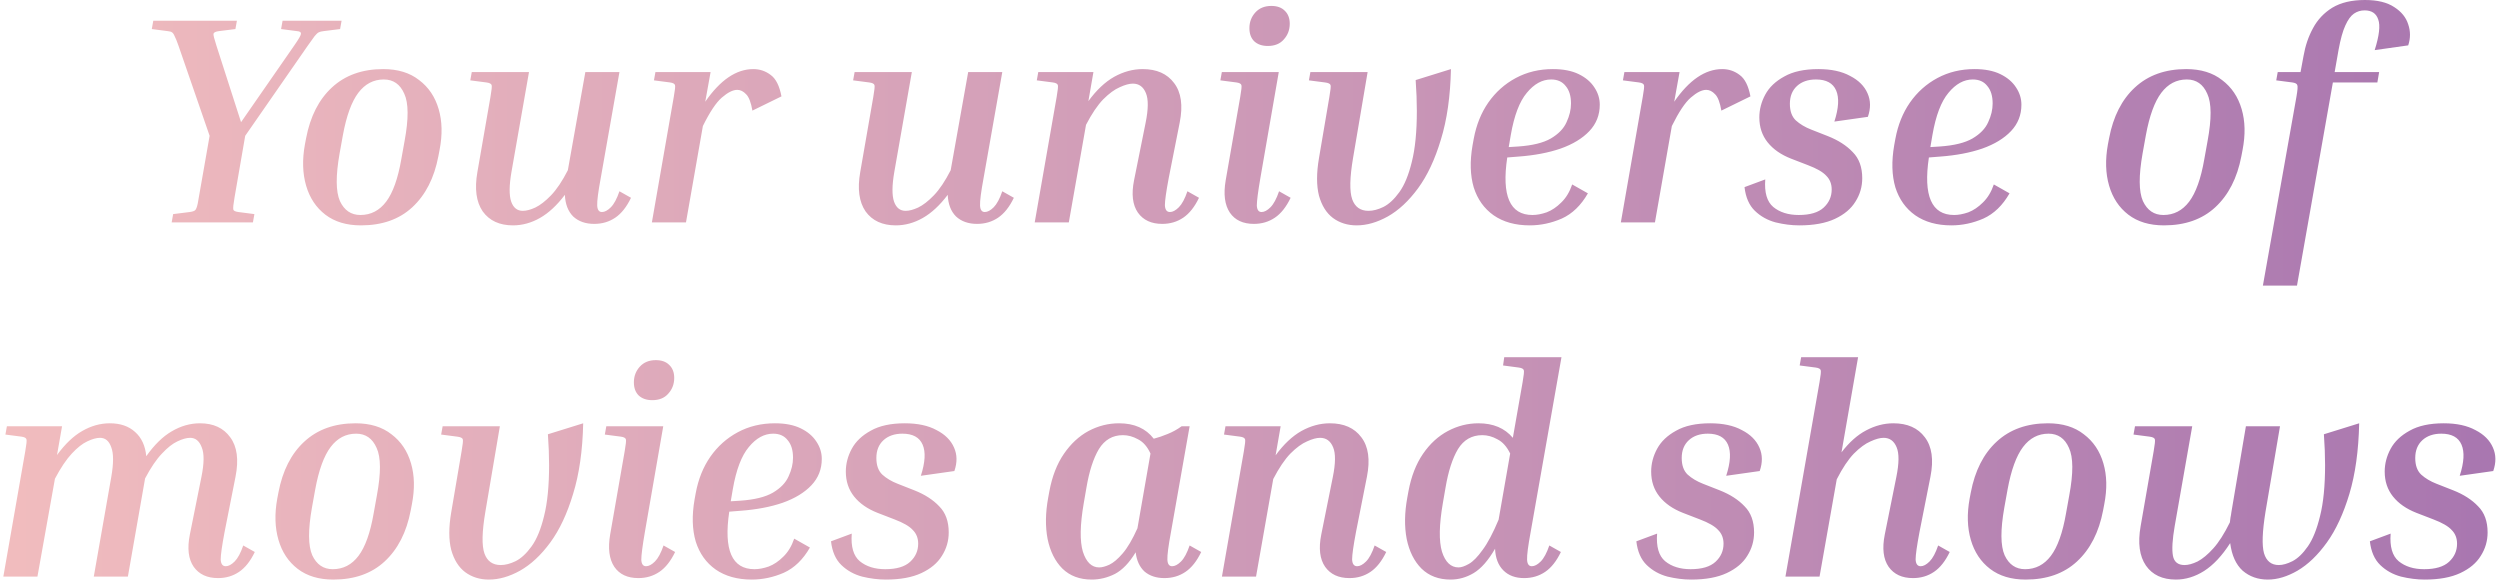 <svg width="607" height="141" viewBox="0 0 607 141" fill="none" xmlns="http://www.w3.org/2000/svg">
<path d="M61.767 51.984L61.407 54H41.679L42.039 51.984L46.071 51.48C46.743 51.384 47.175 51.24 47.367 51.048C47.607 50.856 47.823 50.304 48.015 49.392L50.895 32.976L43.335 11.088C42.951 9.984 42.639 9.216 42.399 8.784C42.207 8.304 41.991 7.992 41.751 7.848C41.559 7.704 41.223 7.608 40.743 7.56L36.855 7.056L37.215 5.04H57.519L57.159 7.056L53.127 7.56C52.359 7.656 51.927 7.872 51.831 8.208C51.783 8.496 52.023 9.456 52.551 11.088L58.527 29.664L71.415 11.088C72.519 9.504 73.071 8.544 73.071 8.208C73.119 7.824 72.807 7.608 72.135 7.56L68.247 7.056L68.607 5.04H82.935L82.575 7.056L78.543 7.56C78.063 7.608 77.679 7.704 77.391 7.848C77.103 7.992 76.767 8.304 76.383 8.784C76.047 9.216 75.495 9.984 74.727 11.088L59.535 32.976L56.943 47.952C56.655 49.584 56.559 50.568 56.655 50.904C56.751 51.192 57.159 51.384 57.879 51.48L61.767 51.984ZM106.723 36.432L106.435 37.944C105.427 43.224 103.315 47.352 100.099 50.328C96.931 53.256 92.779 54.72 87.643 54.72C84.139 54.72 81.259 53.856 79.003 52.128C76.747 50.4 75.187 48.048 74.323 45.072C73.459 42.096 73.363 38.76 74.035 35.064L74.323 33.552C75.331 28.272 77.419 24.168 80.587 21.24C83.803 18.264 87.955 16.776 93.043 16.776C96.595 16.776 99.499 17.664 101.755 19.44C104.059 21.168 105.643 23.52 106.507 26.496C107.371 29.424 107.443 32.736 106.723 36.432ZM98.227 34.272C99.235 28.848 99.211 25.008 98.155 22.752C97.147 20.448 95.491 19.296 93.187 19.296C90.691 19.296 88.627 20.376 86.995 22.536C85.363 24.696 84.115 28.128 83.251 32.832L82.459 37.224C81.499 42.648 81.523 46.512 82.531 48.816C83.587 51.072 85.243 52.2 87.499 52.2C90.043 52.2 92.131 51.12 93.763 48.96C95.395 46.8 96.619 43.368 97.435 38.664L98.227 34.272ZM144.281 54.36C142.169 54.36 140.465 53.76 139.169 52.56C137.921 51.312 137.249 49.56 137.153 47.304C135.233 49.848 133.217 51.72 131.105 52.92C128.993 54.12 126.809 54.72 124.553 54.72C121.289 54.72 118.841 53.592 117.209 51.336C115.625 49.032 115.193 45.84 115.913 41.76L119.081 23.544C119.369 21.912 119.465 20.952 119.369 20.664C119.273 20.328 118.841 20.112 118.073 20.016L114.185 19.512L114.545 17.496H128.441L124.193 41.688C123.617 45 123.593 47.424 124.121 48.96C124.649 50.448 125.585 51.192 126.929 51.192C127.793 51.192 128.801 50.928 129.953 50.4C131.153 49.824 132.425 48.84 133.769 47.448C135.161 46.008 136.529 43.968 137.873 41.328L142.121 17.496H150.401L145.865 43.2C145.241 46.56 144.953 48.792 145.001 49.896C145.049 50.952 145.433 51.48 146.153 51.48C146.825 51.48 147.545 51.096 148.313 50.328C149.081 49.56 149.777 48.264 150.401 46.44L153.209 48.024C152.153 50.232 150.881 51.84 149.393 52.848C147.905 53.856 146.201 54.36 144.281 54.36ZM179.011 21.816C177.955 21.816 176.707 22.44 175.267 23.688C173.875 24.888 172.339 27.192 170.659 30.6L166.555 54H158.275L163.603 23.472C163.891 21.888 163.987 20.952 163.891 20.664C163.795 20.328 163.387 20.112 162.667 20.016L158.779 19.512L159.139 17.496H172.531L171.235 24.696C174.883 19.416 178.771 16.776 182.899 16.776C184.483 16.776 185.899 17.256 187.147 18.216C188.395 19.128 189.259 20.856 189.739 23.4L182.683 26.856C182.347 24.888 181.843 23.568 181.171 22.896C180.499 22.176 179.779 21.816 179.011 21.816ZM237.235 54.36C235.123 54.36 233.419 53.76 232.123 52.56C230.875 51.312 230.203 49.56 230.107 47.304C228.187 49.848 226.171 51.72 224.059 52.92C221.947 54.12 219.763 54.72 217.507 54.72C214.243 54.72 211.795 53.592 210.163 51.336C208.579 49.032 208.147 45.84 208.867 41.76L212.035 23.544C212.323 21.912 212.419 20.952 212.323 20.664C212.227 20.328 211.795 20.112 211.027 20.016L207.139 19.512L207.499 17.496H221.395L217.147 41.688C216.571 45 216.547 47.424 217.075 48.96C217.603 50.448 218.539 51.192 219.883 51.192C220.747 51.192 221.755 50.928 222.907 50.4C224.107 49.824 225.379 48.84 226.723 47.448C228.115 46.008 229.483 43.968 230.827 41.328L235.075 17.496H243.355L238.819 43.2C238.195 46.56 237.907 48.792 237.955 49.896C238.003 50.952 238.387 51.48 239.107 51.48C239.779 51.48 240.499 51.096 241.267 50.328C242.035 49.56 242.731 48.264 243.355 46.44L246.163 48.024C245.107 50.232 243.835 51.84 242.347 52.848C240.859 53.856 239.155 54.36 237.235 54.36ZM291.116 48.024C290.06 50.232 288.788 51.84 287.3 52.848C285.812 53.856 284.108 54.36 282.188 54.36C279.548 54.36 277.58 53.448 276.284 51.624C274.988 49.752 274.676 47.136 275.348 43.776L278.156 29.808C278.828 26.496 278.852 24.096 278.228 22.608C277.604 21.072 276.548 20.304 275.06 20.304C274.196 20.304 273.14 20.592 271.892 21.168C270.644 21.696 269.3 22.68 267.86 24.12C266.468 25.56 265.076 27.624 263.684 30.312L259.508 54H251.228L256.556 23.544C256.844 21.912 256.94 20.952 256.844 20.664C256.748 20.328 256.34 20.112 255.62 20.016L251.732 19.512L252.092 17.496H265.484L264.26 24.552C266.228 21.864 268.316 19.896 270.524 18.648C272.78 17.4 275.084 16.776 277.436 16.776C280.844 16.776 283.388 17.904 285.068 20.16C286.796 22.416 287.252 25.608 286.436 29.736L283.772 43.2C283.148 46.512 282.836 48.72 282.836 49.824C282.884 50.928 283.292 51.48 284.06 51.48C284.732 51.48 285.452 51.096 286.22 50.328C286.988 49.56 287.684 48.264 288.308 46.44L291.116 48.024ZM307.822 11.16C306.43 11.16 305.326 10.776 304.51 10.008C303.742 9.24 303.358 8.184 303.358 6.84C303.358 5.352 303.838 4.08 304.798 3.024C305.758 1.968 307.054 1.44 308.686 1.44C310.078 1.44 311.158 1.824 311.926 2.592C312.742 3.36 313.15 4.416 313.15 5.76C313.15 7.248 312.67 8.52 311.71 9.576C310.798 10.632 309.502 11.16 307.822 11.16ZM296.302 19.512L296.662 17.496H310.486L306.022 43.2C305.446 46.56 305.158 48.792 305.158 49.896C305.206 50.952 305.59 51.48 306.31 51.48C306.982 51.48 307.702 51.096 308.47 50.328C309.238 49.56 309.934 48.264 310.558 46.44L313.366 48.024C312.31 50.232 311.038 51.84 309.55 52.848C308.062 53.856 306.358 54.36 304.438 54.36C301.798 54.36 299.854 53.448 298.606 51.624C297.358 49.752 297.022 47.136 297.598 43.776L301.126 23.544C301.414 21.912 301.51 20.952 301.414 20.664C301.318 20.328 300.91 20.112 300.19 20.016L296.302 19.512ZM317.802 19.512L318.162 17.496H332.058L328.53 38.304C327.714 43.104 327.642 46.464 328.314 48.384C328.986 50.256 330.306 51.192 332.274 51.192C333.378 51.192 334.578 50.88 335.874 50.256C337.218 49.584 338.514 48.384 339.762 46.656C341.01 44.928 342.018 42.48 342.786 39.312C343.602 36.096 344.01 31.968 344.01 26.928C344.01 25.776 343.986 24.576 343.938 23.328C343.89 22.08 343.818 20.784 343.722 19.44L352.29 16.776C352.146 23.4 351.33 29.112 349.842 33.912C348.402 38.712 346.554 42.648 344.298 45.72C342.042 48.792 339.594 51.072 336.954 52.56C334.362 54 331.842 54.72 329.394 54.72C327.186 54.72 325.266 54.12 323.634 52.92C322.05 51.72 320.922 49.92 320.25 47.52C319.626 45.072 319.626 42.024 320.25 38.376L322.77 23.544C323.058 21.912 323.154 20.952 323.058 20.664C322.962 20.328 322.506 20.112 321.69 20.016L317.802 19.512ZM385.543 46.944C383.863 49.872 381.751 51.912 379.207 53.064C376.663 54.168 374.071 54.72 371.431 54.72C367.927 54.72 364.999 53.904 362.647 52.272C360.343 50.64 358.735 48.384 357.823 45.504C356.959 42.576 356.863 39.168 357.535 35.28L357.823 33.696C358.447 30.336 359.623 27.408 361.351 24.912C363.127 22.368 365.359 20.376 368.047 18.936C370.735 17.496 373.735 16.776 377.047 16.776C379.543 16.776 381.631 17.184 383.311 18C384.991 18.816 386.263 19.896 387.127 21.24C387.991 22.536 388.423 23.928 388.423 25.416C388.423 27.912 387.583 30.048 385.903 31.824C384.223 33.6 381.895 35.016 378.919 36.072C375.991 37.08 372.583 37.728 368.695 38.016L365.959 38.232C364.567 47.544 366.607 52.2 372.079 52.2C373.135 52.2 374.287 51.984 375.535 51.552C376.783 51.072 377.959 50.28 379.063 49.176C380.215 48.072 381.103 46.608 381.727 44.784L385.543 46.944ZM366.823 32.76L366.319 35.712L368.623 35.568C372.079 35.328 374.719 34.68 376.543 33.624C378.415 32.52 379.687 31.2 380.359 29.664C381.079 28.128 381.439 26.616 381.439 25.128C381.439 23.304 381.007 21.888 380.143 20.88C379.327 19.824 378.151 19.296 376.615 19.296C374.455 19.296 372.487 20.376 370.711 22.536C368.935 24.648 367.639 28.056 366.823 32.76ZM414.276 21.816C413.22 21.816 411.972 22.44 410.532 23.688C409.14 24.888 407.604 27.192 405.924 30.6L401.82 54H393.54L398.868 23.472C399.156 21.888 399.252 20.952 399.156 20.664C399.06 20.328 398.652 20.112 397.932 20.016L394.044 19.512L394.404 17.496H407.796L406.5 24.696C410.148 19.416 414.036 16.776 418.164 16.776C419.748 16.776 421.164 17.256 422.412 18.216C423.66 19.128 424.524 20.856 425.004 23.4L417.948 26.856C417.612 24.888 417.108 23.568 416.436 22.896C415.764 22.176 415.044 21.816 414.276 21.816ZM436.887 54.72C435.015 54.72 433.095 54.48 431.127 54C429.159 53.472 427.479 52.536 426.087 51.192C424.695 49.848 423.855 47.928 423.567 45.432L428.607 43.56C428.367 46.728 429.015 48.96 430.551 50.256C432.135 51.552 434.199 52.2 436.743 52.2C439.479 52.2 441.495 51.6 442.791 50.4C444.087 49.2 444.735 47.736 444.735 46.008C444.735 44.664 444.303 43.56 443.439 42.696C442.623 41.784 441.135 40.92 438.975 40.104L434.871 38.52C432.423 37.56 430.527 36.24 429.183 34.56C427.839 32.88 427.167 30.864 427.167 28.512C427.167 26.592 427.647 24.744 428.607 22.968C429.567 21.192 431.103 19.728 433.215 18.576C435.327 17.376 438.087 16.776 441.495 16.776C444.615 16.776 447.183 17.328 449.199 18.432C451.263 19.488 452.679 20.904 453.447 22.68C454.215 24.408 454.239 26.304 453.519 28.368L445.383 29.52C446.439 26.256 446.583 23.736 445.815 21.96C445.047 20.184 443.415 19.296 440.919 19.296C438.999 19.296 437.463 19.824 436.311 20.88C435.159 21.936 434.583 23.376 434.583 25.2C434.583 26.976 435.063 28.32 436.023 29.232C437.031 30.144 438.279 30.888 439.767 31.464L443.799 33.048C446.343 34.056 448.359 35.352 449.847 36.936C451.383 38.472 452.151 40.584 452.151 43.272C452.151 45.336 451.599 47.232 450.495 48.96C449.439 50.688 447.783 52.08 445.527 53.136C443.271 54.192 440.391 54.72 436.887 54.72ZM487.918 46.944C486.238 49.872 484.126 51.912 481.582 53.064C479.038 54.168 476.446 54.72 473.806 54.72C470.302 54.72 467.374 53.904 465.022 52.272C462.718 50.64 461.11 48.384 460.198 45.504C459.334 42.576 459.238 39.168 459.91 35.28L460.198 33.696C460.822 30.336 461.998 27.408 463.726 24.912C465.502 22.368 467.734 20.376 470.422 18.936C473.11 17.496 476.11 16.776 479.422 16.776C481.918 16.776 484.006 17.184 485.686 18C487.366 18.816 488.638 19.896 489.502 21.24C490.366 22.536 490.798 23.928 490.798 25.416C490.798 27.912 489.958 30.048 488.278 31.824C486.598 33.6 484.27 35.016 481.294 36.072C478.366 37.08 474.958 37.728 471.07 38.016L468.334 38.232C466.942 47.544 468.982 52.2 474.454 52.2C475.51 52.2 476.662 51.984 477.91 51.552C479.158 51.072 480.334 50.28 481.438 49.176C482.59 48.072 483.478 46.608 484.102 44.784L487.918 46.944ZM469.198 32.76L468.694 35.712L470.998 35.568C474.454 35.328 477.094 34.68 478.918 33.624C480.79 32.52 482.062 31.2 482.734 29.664C483.454 28.128 483.814 26.616 483.814 25.128C483.814 23.304 483.382 21.888 482.518 20.88C481.702 19.824 480.526 19.296 478.99 19.296C476.83 19.296 474.862 20.376 473.086 22.536C471.31 24.648 470.014 28.056 469.198 32.76ZM544.489 36.432L544.201 37.944C543.193 43.224 541.081 47.352 537.865 50.328C534.697 53.256 530.545 54.72 525.409 54.72C521.905 54.72 519.025 53.856 516.769 52.128C514.513 50.4 512.953 48.048 512.089 45.072C511.225 42.096 511.129 38.76 511.801 35.064L512.089 33.552C513.097 28.272 515.185 24.168 518.353 21.24C521.569 18.264 525.721 16.776 530.809 16.776C534.361 16.776 537.265 17.664 539.521 19.44C541.825 21.168 543.409 23.52 544.273 26.496C545.137 29.424 545.209 32.736 544.489 36.432ZM535.993 34.272C537.001 28.848 536.977 25.008 535.921 22.752C534.913 20.448 533.257 19.296 530.953 19.296C528.457 19.296 526.393 20.376 524.761 22.536C523.129 24.696 521.881 28.128 521.017 32.832L520.225 37.224C519.265 42.648 519.289 46.512 520.297 48.816C521.353 51.072 523.009 52.2 525.265 52.2C527.809 52.2 529.897 51.12 531.529 48.96C533.161 46.8 534.385 43.368 535.201 38.664L535.993 34.272ZM577.223 20.016H566.423L557.711 69.336H549.431L557.567 23.544C557.855 21.912 557.927 20.952 557.783 20.664C557.687 20.328 557.279 20.112 556.559 20.016L552.671 19.512L553.031 17.496H558.575L559.295 13.608C559.727 11.112 560.495 8.856 561.599 6.84C562.703 4.776 564.263 3.12 566.279 1.872C568.343 0.624 570.983 -4.29153e-06 574.199 -4.29153e-06C577.223 -4.29153e-06 579.599 0.576 581.327 1.728C583.055 2.832 584.183 4.224 584.711 5.904C585.287 7.584 585.287 9.288 584.711 11.016L576.575 12.168C577.679 8.664 577.967 6.192 577.439 4.752C576.959 3.264 575.855 2.52 574.127 2.52C573.167 2.52 572.303 2.784 571.535 3.312C570.767 3.84 570.071 4.8 569.447 6.192C568.823 7.536 568.271 9.528 567.791 12.168L566.855 17.496H577.655L577.223 20.016ZM61.866 134.024C60.81 136.232 59.538 137.84 58.05 138.848C56.562 139.856 54.858 140.36 52.938 140.36C50.298 140.36 48.33 139.448 47.034 137.624C45.738 135.752 45.426 133.136 46.098 129.776L48.906 115.808C49.578 112.496 49.602 110.096 48.978 108.608C48.402 107.072 47.466 106.304 46.17 106.304C45.306 106.304 44.274 106.592 43.074 107.168C41.922 107.696 40.674 108.68 39.33 110.12C37.986 111.512 36.618 113.528 35.226 116.168L31.05 140H22.77L27.018 115.808C27.594 112.496 27.594 110.096 27.018 108.608C26.49 107.072 25.578 106.304 24.282 106.304C23.418 106.304 22.386 106.592 21.186 107.168C20.034 107.696 18.786 108.68 17.442 110.12C16.098 111.56 14.73 113.6 13.338 116.24L9.09 140H0.81L6.138 109.544C6.426 107.912 6.522 106.952 6.426 106.664C6.33 106.328 5.922 106.112 5.202 106.016L1.314 105.512L1.674 103.496H15.066L13.842 110.48C15.81 107.792 17.85 105.848 19.962 104.648C22.122 103.4 24.354 102.776 26.658 102.776C29.202 102.776 31.242 103.472 32.778 104.864C34.362 106.256 35.274 108.224 35.514 110.768C37.482 107.984 39.546 105.968 41.706 104.72C43.914 103.424 46.194 102.776 48.546 102.776C51.81 102.776 54.258 103.904 55.89 106.16C57.57 108.416 58.002 111.608 57.186 115.736L54.522 129.2C53.898 132.512 53.586 134.72 53.586 135.824C53.634 136.928 54.042 137.48 54.81 137.48C55.482 137.48 56.202 137.096 56.97 136.328C57.738 135.56 58.434 134.264 59.058 132.44L61.866 134.024ZM100.008 122.432L99.72 123.944C98.712 129.224 96.6 133.352 93.384 136.328C90.216 139.256 86.064 140.72 80.928 140.72C77.424 140.72 74.544 139.856 72.288 138.128C70.032 136.4 68.472 134.048 67.608 131.072C66.744 128.096 66.648 124.76 67.32 121.064L67.608 119.552C68.616 114.272 70.704 110.168 73.872 107.24C77.088 104.264 81.24 102.776 86.328 102.776C89.88 102.776 92.784 103.664 95.04 105.44C97.344 107.168 98.928 109.52 99.792 112.496C100.656 115.424 100.728 118.736 100.008 122.432ZM91.512 120.272C92.52 114.848 92.496 111.008 91.44 108.752C90.432 106.448 88.776 105.296 86.472 105.296C83.976 105.296 81.912 106.376 80.28 108.536C78.648 110.696 77.4 114.128 76.536 118.832L75.744 123.224C74.784 128.648 74.808 132.512 75.816 134.816C76.872 137.072 78.528 138.2 80.784 138.2C83.328 138.2 85.416 137.12 87.048 134.96C88.68 132.8 89.904 129.368 90.72 124.664L91.512 120.272ZM107.111 105.512L107.471 103.496H121.367L117.839 124.304C117.023 129.104 116.951 132.464 117.623 134.384C118.295 136.256 119.615 137.192 121.583 137.192C122.687 137.192 123.887 136.88 125.183 136.256C126.527 135.584 127.823 134.384 129.071 132.656C130.319 130.928 131.327 128.48 132.095 125.312C132.911 122.096 133.319 117.968 133.319 112.928C133.319 111.776 133.295 110.576 133.247 109.328C133.199 108.08 133.127 106.784 133.031 105.44L141.599 102.776C141.455 109.4 140.639 115.112 139.151 119.912C137.711 124.712 135.863 128.648 133.607 131.72C131.351 134.792 128.903 137.072 126.263 138.56C123.671 140 121.151 140.72 118.703 140.72C116.495 140.72 114.575 140.12 112.943 138.92C111.359 137.72 110.231 135.92 109.559 133.52C108.935 131.072 108.935 128.024 109.559 124.376L112.079 109.544C112.367 107.912 112.463 106.952 112.367 106.664C112.271 106.328 111.815 106.112 110.999 106.016L107.111 105.512ZM158.372 97.16C156.98 97.16 155.876 96.776 155.06 96.008C154.292 95.24 153.908 94.184 153.908 92.84C153.908 91.352 154.388 90.08 155.348 89.024C156.308 87.968 157.604 87.44 159.236 87.44C160.628 87.44 161.708 87.824 162.476 88.592C163.292 89.36 163.7 90.416 163.7 91.76C163.7 93.248 163.22 94.52 162.26 95.576C161.348 96.632 160.052 97.16 158.372 97.16ZM146.852 105.512L147.212 103.496H161.036L156.572 129.2C155.996 132.56 155.708 134.792 155.708 135.896C155.756 136.952 156.14 137.48 156.86 137.48C157.532 137.48 158.252 137.096 159.02 136.328C159.788 135.56 160.484 134.264 161.108 132.44L163.916 134.024C162.86 136.232 161.588 137.84 160.1 138.848C158.612 139.856 156.908 140.36 154.988 140.36C152.348 140.36 150.404 139.448 149.156 137.624C147.908 135.752 147.572 133.136 148.148 129.776L151.676 109.544C151.964 107.912 152.06 106.952 151.964 106.664C151.868 106.328 151.46 106.112 150.74 106.016L146.852 105.512ZM196.649 132.944C194.969 135.872 192.857 137.912 190.313 139.064C187.769 140.168 185.177 140.72 182.537 140.72C179.033 140.72 176.105 139.904 173.753 138.272C171.449 136.64 169.841 134.384 168.929 131.504C168.065 128.576 167.969 125.168 168.641 121.28L168.929 119.696C169.553 116.336 170.729 113.408 172.457 110.912C174.233 108.368 176.465 106.376 179.153 104.936C181.841 103.496 184.841 102.776 188.153 102.776C190.649 102.776 192.737 103.184 194.417 104C196.097 104.816 197.369 105.896 198.233 107.24C199.097 108.536 199.529 109.928 199.529 111.416C199.529 113.912 198.689 116.048 197.009 117.824C195.329 119.6 193.001 121.016 190.025 122.072C187.097 123.08 183.689 123.728 179.801 124.016L177.065 124.232C175.673 133.544 177.713 138.2 183.185 138.2C184.241 138.2 185.393 137.984 186.641 137.552C187.889 137.072 189.065 136.28 190.169 135.176C191.321 134.072 192.209 132.608 192.833 130.784L196.649 132.944ZM177.929 118.76L177.425 121.712L179.729 121.568C183.185 121.328 185.825 120.68 187.649 119.624C189.521 118.52 190.793 117.2 191.465 115.664C192.185 114.128 192.545 112.616 192.545 111.128C192.545 109.304 192.113 107.888 191.249 106.88C190.433 105.824 189.257 105.296 187.721 105.296C185.561 105.296 183.593 106.376 181.817 108.536C180.041 110.648 178.745 114.056 177.929 118.76ZM215.086 140.72C213.214 140.72 211.294 140.48 209.326 140C207.358 139.472 205.678 138.536 204.286 137.192C202.894 135.848 202.054 133.928 201.766 131.432L206.806 129.56C206.566 132.728 207.214 134.96 208.75 136.256C210.334 137.552 212.398 138.2 214.942 138.2C217.678 138.2 219.694 137.6 220.99 136.4C222.286 135.2 222.934 133.736 222.934 132.008C222.934 130.664 222.502 129.56 221.638 128.696C220.822 127.784 219.334 126.92 217.174 126.104L213.07 124.52C210.622 123.56 208.726 122.24 207.382 120.56C206.038 118.88 205.366 116.864 205.366 114.512C205.366 112.592 205.846 110.744 206.806 108.968C207.766 107.192 209.302 105.728 211.414 104.576C213.526 103.376 216.286 102.776 219.694 102.776C222.814 102.776 225.382 103.328 227.398 104.432C229.462 105.488 230.878 106.904 231.646 108.68C232.414 110.408 232.438 112.304 231.718 114.368L223.582 115.52C224.638 112.256 224.782 109.736 224.014 107.96C223.246 106.184 221.614 105.296 219.118 105.296C217.198 105.296 215.662 105.824 214.51 106.88C213.358 107.936 212.782 109.376 212.782 111.2C212.782 112.976 213.262 114.32 214.222 115.232C215.23 116.144 216.478 116.888 217.966 117.464L221.998 119.048C224.542 120.056 226.558 121.352 228.046 122.936C229.582 124.472 230.35 126.584 230.35 129.272C230.35 131.336 229.798 133.232 228.694 134.96C227.638 136.688 225.982 138.08 223.726 139.136C221.47 140.192 218.59 140.72 215.086 140.72ZM282.723 140.36C280.755 140.36 279.147 139.832 277.899 138.776C276.699 137.672 275.979 136.112 275.739 134.096C274.203 136.64 272.523 138.392 270.699 139.352C268.875 140.264 267.003 140.72 265.083 140.72C262.155 140.72 259.779 139.832 257.955 138.056C256.179 136.28 254.979 133.88 254.355 130.856C253.779 127.832 253.827 124.496 254.499 120.848L254.787 119.264C255.459 115.664 256.635 112.64 258.315 110.192C259.995 107.744 261.987 105.896 264.291 104.648C266.643 103.4 269.115 102.776 271.707 102.776C275.403 102.776 278.211 104.024 280.131 106.52C281.235 106.232 282.363 105.848 283.515 105.368C284.715 104.888 285.843 104.264 286.899 103.496H288.843L284.307 129.2C283.683 132.56 283.395 134.792 283.443 135.896C283.491 136.952 283.875 137.48 284.595 137.48C285.267 137.48 285.987 137.096 286.755 136.328C287.523 135.56 288.219 134.264 288.843 132.44L291.651 134.024C290.595 136.232 289.323 137.84 287.835 138.848C286.347 139.856 284.643 140.36 282.723 140.36ZM263.139 122.144C262.227 127.424 262.155 131.36 262.923 133.952C263.739 136.496 265.059 137.768 266.883 137.768C267.555 137.768 268.371 137.552 269.331 137.12C270.339 136.64 271.419 135.728 272.571 134.384C273.771 132.992 274.971 130.952 276.171 128.264L279.339 110.12C278.571 108.44 277.563 107.288 276.315 106.664C275.115 105.992 273.891 105.656 272.643 105.656C270.147 105.656 268.203 106.784 266.811 109.04C265.467 111.296 264.459 114.416 263.787 118.4L263.139 122.144ZM336.573 134.024C335.517 136.232 334.245 137.84 332.757 138.848C331.269 139.856 329.565 140.36 327.645 140.36C325.005 140.36 323.037 139.448 321.741 137.624C320.445 135.752 320.133 133.136 320.805 129.776L323.613 115.808C324.285 112.496 324.309 110.096 323.685 108.608C323.061 107.072 322.005 106.304 320.517 106.304C319.653 106.304 318.597 106.592 317.349 107.168C316.101 107.696 314.757 108.68 313.317 110.12C311.925 111.56 310.533 113.624 309.141 116.312L304.965 140H296.685L302.013 109.544C302.301 107.912 302.397 106.952 302.301 106.664C302.205 106.328 301.797 106.112 301.077 106.016L297.189 105.512L297.549 103.496H310.941L309.717 110.552C311.685 107.864 313.773 105.896 315.981 104.648C318.237 103.4 320.541 102.776 322.893 102.776C326.301 102.776 328.845 103.904 330.525 106.16C332.253 108.416 332.709 111.608 331.893 115.736L329.229 129.2C328.605 132.512 328.293 134.72 328.293 135.824C328.341 136.928 328.749 137.48 329.517 137.48C330.189 137.48 330.909 137.096 331.677 136.328C332.445 135.56 333.141 134.264 333.765 132.44L336.573 134.024ZM370.055 140.36C367.943 140.36 366.263 139.736 365.015 138.488C363.767 137.24 363.095 135.488 362.999 133.232C361.367 136.064 359.639 138.032 357.815 139.136C356.039 140.192 354.167 140.72 352.199 140.72C349.319 140.72 346.967 139.832 345.143 138.056C343.367 136.28 342.167 133.88 341.543 130.856C340.967 127.832 341.015 124.496 341.687 120.848L341.975 119.264C342.647 115.664 343.823 112.64 345.503 110.192C347.183 107.744 349.199 105.896 351.551 104.648C353.903 103.4 356.375 102.776 358.967 102.776C362.567 102.776 365.351 103.952 367.319 106.304L369.695 92.768C369.983 91.136 370.079 90.176 369.983 89.888C369.887 89.552 369.479 89.336 368.759 89.24L364.943 88.736L365.231 86.72H379.127L371.639 129.2C371.015 132.56 370.727 134.792 370.775 135.896C370.823 136.952 371.207 137.48 371.927 137.48C372.599 137.48 373.319 137.096 374.087 136.328C374.855 135.56 375.551 134.264 376.175 132.44L378.983 134.024C377.927 136.232 376.655 137.84 375.167 138.848C373.679 139.856 371.975 140.36 370.055 140.36ZM350.327 122.144C349.415 127.424 349.343 131.36 350.111 133.952C350.927 136.496 352.271 137.768 354.143 137.768C354.815 137.768 355.655 137.48 356.663 136.904C357.671 136.328 358.775 135.2 359.975 133.52C361.223 131.84 362.519 129.392 363.863 126.176L366.671 110.12C365.855 108.44 364.823 107.288 363.575 106.664C362.375 105.992 361.151 105.656 359.903 105.656C357.359 105.656 355.391 106.784 353.999 109.04C352.655 111.296 351.647 114.416 350.975 118.4L350.327 122.144ZM410.625 140.72C408.753 140.72 406.833 140.48 404.865 140C402.897 139.472 401.217 138.536 399.825 137.192C398.433 135.848 397.593 133.928 397.305 131.432L402.345 129.56C402.105 132.728 402.753 134.96 404.289 136.256C405.873 137.552 407.937 138.2 410.481 138.2C413.217 138.2 415.233 137.6 416.529 136.4C417.825 135.2 418.473 133.736 418.473 132.008C418.473 130.664 418.041 129.56 417.177 128.696C416.361 127.784 414.873 126.92 412.713 126.104L408.609 124.52C406.161 123.56 404.265 122.24 402.921 120.56C401.577 118.88 400.905 116.864 400.905 114.512C400.905 112.592 401.385 110.744 402.345 108.968C403.305 107.192 404.841 105.728 406.953 104.576C409.065 103.376 411.825 102.776 415.233 102.776C418.353 102.776 420.921 103.328 422.937 104.432C425.001 105.488 426.417 106.904 427.185 108.68C427.953 110.408 427.977 112.304 427.257 114.368L419.121 115.52C420.177 112.256 420.321 109.736 419.553 107.96C418.785 106.184 417.153 105.296 414.657 105.296C412.737 105.296 411.201 105.824 410.049 106.88C408.897 107.936 408.321 109.376 408.321 111.2C408.321 112.976 408.801 114.32 409.761 115.232C410.769 116.144 412.017 116.888 413.505 117.464L417.537 119.048C420.081 120.056 422.097 121.352 423.585 122.936C425.121 124.472 425.889 126.584 425.889 129.272C425.889 131.336 425.337 133.232 424.233 134.96C423.177 136.688 421.521 138.08 419.265 139.136C417.009 140.192 414.129 140.72 410.625 140.72ZM473.393 134.024C472.337 136.232 471.065 137.84 469.577 138.848C468.089 139.856 466.385 140.36 464.465 140.36C461.825 140.36 459.857 139.448 458.561 137.624C457.265 135.752 456.953 133.136 457.625 129.776L460.433 115.808C461.105 112.496 461.129 110.096 460.505 108.608C459.881 107.072 458.825 106.304 457.337 106.304C456.473 106.304 455.417 106.592 454.169 107.168C452.921 107.696 451.577 108.68 450.137 110.12C448.745 111.56 447.353 113.648 445.961 116.384L441.785 140H433.505L441.785 92.768C442.073 91.136 442.169 90.176 442.073 89.888C441.977 89.552 441.569 89.336 440.849 89.24L436.961 88.736L437.321 86.72H451.145L447.113 109.832C448.985 107.384 450.977 105.608 453.089 104.504C455.249 103.352 457.457 102.776 459.713 102.776C463.121 102.776 465.665 103.904 467.345 106.16C469.073 108.416 469.529 111.608 468.713 115.736L466.049 129.2C465.425 132.512 465.113 134.72 465.113 135.824C465.161 136.928 465.569 137.48 466.337 137.48C467.009 137.48 467.729 137.096 468.497 136.328C469.265 135.56 469.961 134.264 470.585 132.44L473.393 134.024ZM510.915 122.432L510.627 123.944C509.619 129.224 507.507 133.352 504.291 136.328C501.123 139.256 496.971 140.72 491.835 140.72C488.331 140.72 485.451 139.856 483.195 138.128C480.939 136.4 479.379 134.048 478.515 131.072C477.651 128.096 477.555 124.76 478.227 121.064L478.515 119.552C479.523 114.272 481.611 110.168 484.779 107.24C487.995 104.264 492.147 102.776 497.235 102.776C500.787 102.776 503.691 103.664 505.947 105.44C508.251 107.168 509.835 109.52 510.699 112.496C511.563 115.424 511.635 118.736 510.915 122.432ZM502.419 120.272C503.427 114.848 503.403 111.008 502.347 108.752C501.339 106.448 499.683 105.296 497.379 105.296C494.883 105.296 492.819 106.376 491.187 108.536C489.555 110.696 488.307 114.128 487.443 118.832L486.651 123.224C485.691 128.648 485.715 132.512 486.723 134.816C487.779 137.072 489.435 138.2 491.691 138.2C494.235 138.2 496.323 137.12 497.955 134.96C499.587 132.8 500.811 129.368 501.627 124.664L502.419 120.272ZM572.809 102.776C572.665 109.4 571.873 115.112 570.433 119.912C568.993 124.712 567.169 128.648 564.961 131.72C562.753 134.792 560.377 137.072 557.833 138.56C555.337 140 552.937 140.72 550.633 140.72C548.233 140.72 546.193 140 544.513 138.56C542.881 137.072 541.873 134.84 541.489 131.864C539.521 134.936 537.409 137.192 535.153 138.632C532.945 140.024 530.665 140.72 528.313 140.72C525.049 140.72 522.625 139.592 521.041 137.336C519.457 135.032 519.025 131.84 519.745 127.76L522.913 109.544C523.201 107.912 523.297 106.952 523.201 106.664C523.105 106.328 522.673 106.112 521.905 106.016L518.017 105.512L518.377 103.496H532.273L528.025 127.688C527.449 131 527.305 133.424 527.593 134.96C527.881 136.448 528.817 137.192 530.401 137.192C531.313 137.192 532.369 136.904 533.569 136.328C534.769 135.704 536.041 134.648 537.385 133.16C538.729 131.672 540.073 129.56 541.417 126.824C541.465 126.44 541.513 126.056 541.561 125.672C541.657 125.24 541.729 124.808 541.777 124.376L545.305 103.496H553.585L550.057 124.304C549.289 129.056 549.169 132.392 549.697 134.312C550.273 136.232 551.473 137.192 553.297 137.192C554.257 137.192 555.361 136.88 556.609 136.256C557.905 135.584 559.153 134.384 560.353 132.656C561.553 130.928 562.537 128.48 563.305 125.312C564.121 122.096 564.529 117.968 564.529 112.928C564.529 111.776 564.505 110.576 564.457 109.328C564.409 108.08 564.337 106.784 564.241 105.44L572.809 102.776ZM588.726 140.72C586.854 140.72 584.934 140.48 582.966 140C580.998 139.472 579.318 138.536 577.926 137.192C576.534 135.848 575.694 133.928 575.406 131.432L580.446 129.56C580.206 132.728 580.854 134.96 582.39 136.256C583.974 137.552 586.038 138.2 588.582 138.2C591.318 138.2 593.334 137.6 594.63 136.4C595.926 135.2 596.574 133.736 596.574 132.008C596.574 130.664 596.142 129.56 595.278 128.696C594.462 127.784 592.974 126.92 590.814 126.104L586.71 124.52C584.262 123.56 582.366 122.24 581.022 120.56C579.678 118.88 579.006 116.864 579.006 114.512C579.006 112.592 579.486 110.744 580.446 108.968C581.406 107.192 582.942 105.728 585.054 104.576C587.166 103.376 589.926 102.776 593.334 102.776C596.454 102.776 599.022 103.328 601.038 104.432C603.102 105.488 604.518 106.904 605.286 108.68C606.054 110.408 606.078 112.304 605.358 114.368L597.222 115.52C598.278 112.256 598.422 109.736 597.654 107.96C596.886 106.184 595.254 105.296 592.758 105.296C590.838 105.296 589.302 105.824 588.15 106.88C586.998 107.936 586.422 109.376 586.422 111.2C586.422 112.976 586.902 114.32 587.862 115.232C588.87 116.144 590.118 116.888 591.606 117.464L595.638 119.048C598.182 120.056 600.198 121.352 601.686 122.936C603.222 124.472 603.99 126.584 603.99 129.272C603.99 131.336 603.438 133.232 602.334 134.96C601.278 136.688 599.622 138.08 597.366 139.136C595.11 140.192 592.23 140.72 588.726 140.72Z" fill="url(#paint0_linear_48_21)"/>
<defs>
<linearGradient id="paint0_linear_48_21" x1="-23" y1="57.5" x2="628" y2="57.5" gradientUnits="userSpaceOnUse">
<stop stop-color="#F4BFBF"/>
<stop offset="1" stop-color="#A674AF"/>
</linearGradient>
</defs>
</svg>
